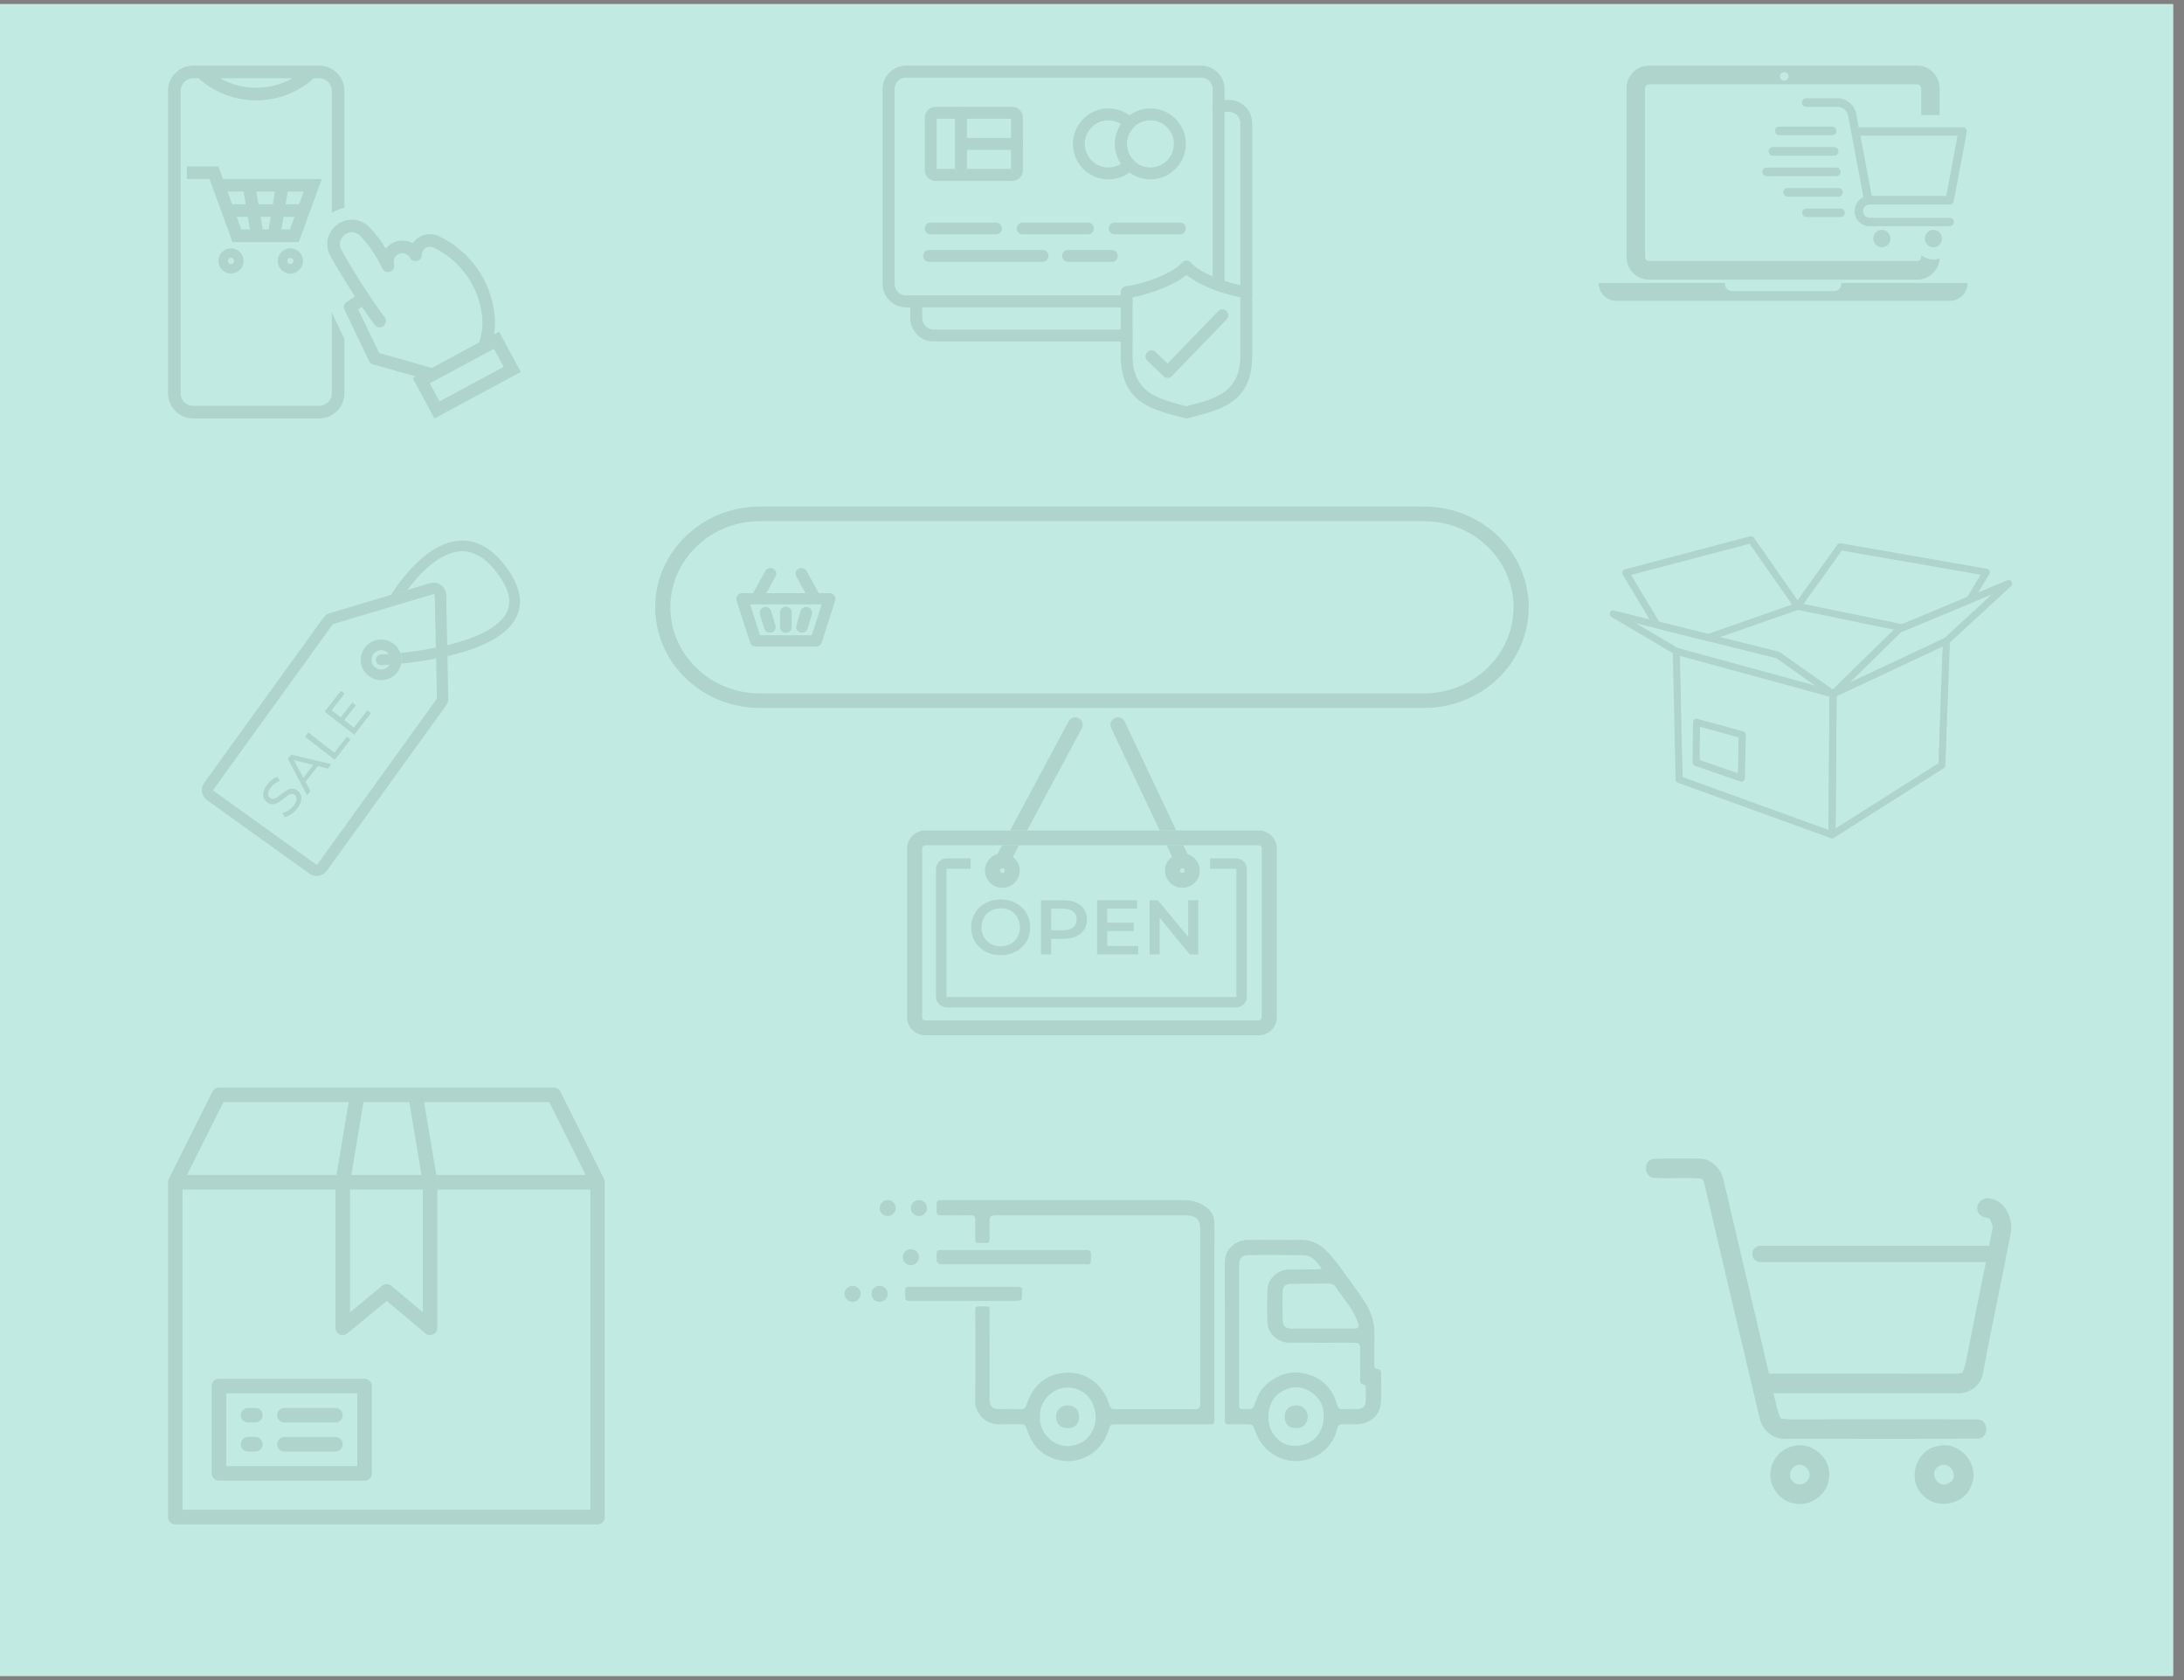 <svg xmlns="http://www.w3.org/2000/svg" xmlns:xlink="http://www.w3.org/1999/xlink" width="130" zoomAndPan="magnify" viewBox="0 0 97.5 75" height="100" preserveAspectRatio="xMidYMid meet" version="1.0"><rect x="0" y="0" width="97.5" height="75" fill="#808080" stroke="none"/><defs><filter x="0%" y="0%" width="100%" height="100%" id="a15105d107"><feColorMatrix values="0 0 0 0 1 0 0 0 0 1 0 0 0 0 1 0 0 0 1 0" color-interpolation-filters="sRGB"/></filter><clipPath id="bf1a36e736"><path d="M 0 0.191 L 97.004 0.191 L 97.004 74.809 L 0 74.809 Z M 0 0.191 " clip-rule="nonzero"/></clipPath><mask id="e364376ee4"><g filter="url(#a15105d107)"><rect x="-9.75" width="117" fill="#000000" y="-7.5" height="90" fill-opacity="0.098"/></g></mask><clipPath id="ea6b52ae4f"><path d="M 0.25 0.613 L 39.246 0.613 L 39.246 9.605 L 0.25 9.605 Z M 0.25 0.613 " clip-rule="nonzero"/></clipPath><clipPath id="804f3738db"><rect x="0" width="40" y="0" height="11"/></clipPath><mask id="9300779d3a"><g filter="url(#a15105d107)"><rect x="-9.75" width="117" fill="#000000" y="-7.5" height="90" fill-opacity="0.098"/></g></mask><clipPath id="74af7d310d"><path d="M 0.496 6 L 16.996 6 L 16.996 15.219 L 0.496 15.219 Z M 0.496 6 " clip-rule="nonzero"/></clipPath><clipPath id="ca3f89c4ed"><rect x="0" width="18" y="0" height="16"/></clipPath><mask id="b9d447974e"><g filter="url(#a15105d107)"><rect x="-9.75" width="117" fill="#000000" y="-7.5" height="90" fill-opacity="0.098"/></g></mask><clipPath id="d6db0d7f14"><path d="M 1 2 L 13 2 L 13 15.109 L 1 15.109 Z M 1 2 " clip-rule="nonzero"/></clipPath><clipPath id="dd36a46d95"><path d="M 9 0.109 L 15.242 0.109 L 15.242 6 L 9 6 Z M 9 0.109 " clip-rule="nonzero"/></clipPath><clipPath id="aec7cbad72"><rect x="0" width="17" y="0" height="17"/></clipPath><mask id="12b967da46"><g filter="url(#a15105d107)"><rect x="-9.75" width="117" fill="#000000" y="-7.5" height="90" fill-opacity="0.098"/></g></mask><clipPath id="a5edc6ab59"><path d="M 1 0.93 L 16 0.93 L 16 11 L 1 11 Z M 1 0.93 " clip-rule="nonzero"/></clipPath><clipPath id="14f0981e06"><path d="M 0.352 10 L 16.852 10 L 16.852 11.43 L 0.352 11.43 Z M 0.352 10 " clip-rule="nonzero"/></clipPath><clipPath id="e8f5105c28"><path d="M 9 2 L 16.852 2 L 16.852 9 L 9 9 Z M 9 2 " clip-rule="nonzero"/></clipPath><clipPath id="a5bf1658a8"><rect x="0" width="17" y="0" height="12"/></clipPath><mask id="618a73de43"><g filter="url(#a15105d107)"><rect x="-9.75" width="117" fill="#000000" y="-7.5" height="90" fill-opacity="0.098"/></g></mask><clipPath id="f8e931bab5"><path d="M 7 7 L 16.25 7 L 16.25 16.68 L 7 16.68 Z M 7 7 " clip-rule="nonzero"/></clipPath><clipPath id="ae6ca25265"><path d="M 0.5 0.93 L 9 0.93 L 9 16.68 L 0.5 16.68 Z M 0.5 0.93 " clip-rule="nonzero"/></clipPath><clipPath id="c7f0a349e4"><rect x="0" width="17" y="0" height="17"/></clipPath><mask id="28d086aed5"><g filter="url(#a15105d107)"><rect x="-9.75" width="117" fill="#000000" y="-7.5" height="90" fill-opacity="0.098"/></g></mask><clipPath id="fe104003a0"><path d="M 0.5 0.551 L 20 0.551 L 20 20.051 L 0.5 20.051 Z M 0.5 0.551 " clip-rule="nonzero"/></clipPath><clipPath id="bb54b3e835"><rect x="0" width="21" y="0" height="21"/></clipPath><mask id="58a7e50871"><g filter="url(#a15105d107)"><rect x="-9.75" width="117" fill="#000000" y="-7.5" height="90" fill-opacity="0.098"/></g></mask><clipPath id="71939c301e"><path d="M 4 0.57 L 18 0.57 L 18 12.57 L 4 12.57 Z M 4 0.57 " clip-rule="nonzero"/></clipPath><clipPath id="a8adeb98cf"><path d="M 17 2 L 24.691 2 L 24.691 12.57 L 17 12.57 Z M 17 2 " clip-rule="nonzero"/></clipPath><clipPath id="cb003f0c7d"><path d="M 3 0.57 L 5 0.57 L 5 2 L 3 2 Z M 3 0.57 " clip-rule="nonzero"/></clipPath><clipPath id="d271f641d2"><path d="M 2 0.57 L 3 0.57 L 3 2 L 2 2 Z M 2 0.57 " clip-rule="nonzero"/></clipPath><clipPath id="91c5ac6db7"><path d="M 0.691 4 L 2 4 L 2 6 L 0.691 6 Z M 0.691 4 " clip-rule="nonzero"/></clipPath><clipPath id="9b9bfb1c59"><rect x="0" width="26" y="0" height="14"/></clipPath><mask id="75d81d0a41"><g filter="url(#a15105d107)"><rect x="-9.75" width="117" fill="#000000" y="-7.5" height="90" fill-opacity="0.098"/></g></mask><clipPath id="9f8ec5fbca"><path d="M 0.402 0.93 L 16 0.93 L 16 12 L 0.402 12 Z M 0.402 0.93 " clip-rule="nonzero"/></clipPath><clipPath id="1c6a0eda37"><path d="M 11 9 L 16.902 9 L 16.902 16.68 L 11 16.68 Z M 11 9 " clip-rule="nonzero"/></clipPath><clipPath id="4b76233d0a"><path d="M 1 2 L 16.902 2 L 16.902 14 L 1 14 Z M 1 2 " clip-rule="nonzero"/></clipPath><clipPath id="e779bd0fcc"><rect x="0" width="18" y="0" height="17"/></clipPath><mask id="9be676274f"><g filter="url(#a15105d107)"><rect x="-9.75" width="117" fill="#000000" y="-7.5" height="90" fill-opacity="0.098"/></g></mask><clipPath id="9441485a53"><path d="M 0.383 0.688 L 16.883 0.688 L 16.883 14 L 0.383 14 Z M 0.383 0.688 " clip-rule="nonzero"/></clipPath><clipPath id="d804499701"><path d="M 6 13 L 9 13 L 9 16.289 L 6 16.289 Z M 6 13 " clip-rule="nonzero"/></clipPath><clipPath id="a7f9770589"><path d="M 12 13 L 16 13 L 16 16.289 L 12 16.289 Z M 12 13 " clip-rule="nonzero"/></clipPath><clipPath id="9c8342155c"><rect x="0" width="18" y="0" height="17"/></clipPath><mask id="d41d05553a"><g filter="url(#a15105d107)"><rect x="-9.75" width="117" fill="#000000" y="-7.5" height="90" fill-opacity="0.098"/></g></mask><clipPath id="2ffba4a5ef"><path d="M 3.672 5.914 L 10.992 5.914 L 10.992 14.426 L 3.672 14.426 Z M 3.672 5.914 " clip-rule="nonzero"/></clipPath><clipPath id="283fd2aacb"><path d="M 10.625 5.453 L 16.051 5.453 L 16.051 14.426 L 10.625 14.426 Z M 10.625 5.453 " clip-rule="nonzero"/></clipPath><clipPath id="a52547f65f"><path d="M 0.836 4 L 11 4 L 11 9 L 0.836 9 Z M 0.836 4 " clip-rule="nonzero"/></clipPath><clipPath id="888e0779bc"><path d="M 10.676 2.891 L 18.836 2.891 L 18.836 8.141 L 10.676 8.141 Z M 10.676 2.891 " clip-rule="nonzero"/></clipPath><clipPath id="f9a95b9eee"><path d="M 1 0.926 L 10 0.926 L 10 6 L 1 6 Z M 1 0.926 " clip-rule="nonzero"/></clipPath><clipPath id="d606b3f910"><rect x="0" width="20" y="0" height="16"/></clipPath></defs><g clip-path="url(#bf1a36e736)"><path fill="#ffffff" d="M 0 0.191 L 97.5 0.191 L 97.5 82.691 L 0 82.691 Z M 0 0.191 " fill-opacity="1" fill-rule="nonzero"/><path fill="#ffffff" d="M 0 0.191 L 97.5 0.191 L 97.5 75.191 L 0 75.191 Z M 0 0.191 " fill-opacity="1" fill-rule="nonzero"/><path fill="#c1ebe2" d="M 0 0.191 L 97.5 0.191 L 97.5 75.191 L 0 75.191 Z M 0 0.191 " fill-opacity="1" fill-rule="nonzero"/></g><g mask="url(#e364376ee4)"><g transform="matrix(1, 0, 0, 1, 29, 22)"><g clip-path="url(#804f3738db)"><path fill="#000000" d="M 7.242 6.355 L 4.926 6.355 L 4.488 4.98 L 7.684 4.98 Z M 8.246 4.582 C 8.195 4.516 8.117 4.48 8.035 4.48 L 7.551 4.48 C 7.547 4.473 7.543 4.465 7.539 4.457 L 7.008 3.492 C 6.941 3.371 6.781 3.324 6.656 3.387 C 6.527 3.453 6.48 3.605 6.547 3.727 L 6.961 4.48 L 5.211 4.48 L 5.625 3.727 C 5.691 3.605 5.645 3.453 5.516 3.387 C 5.391 3.324 5.23 3.371 5.164 3.492 L 4.633 4.457 C 4.629 4.465 4.625 4.473 4.621 4.48 L 4.133 4.48 C 4.051 4.48 3.973 4.516 3.922 4.582 C 3.875 4.645 3.859 4.73 3.883 4.805 L 4.484 6.684 C 4.52 6.789 4.621 6.859 4.734 6.859 L 7.434 6.859 C 7.551 6.859 7.652 6.789 7.684 6.684 L 8.285 4.805 C 8.309 4.73 8.293 4.645 8.246 4.582 " fill-opacity="1" fill-rule="nonzero"/><path fill="#000000" d="M 6.086 6.254 C 6.23 6.254 6.344 6.145 6.344 6.004 L 6.344 5.336 C 6.344 5.195 6.23 5.082 6.086 5.082 C 5.941 5.082 5.824 5.195 5.824 5.336 L 5.824 6.004 C 5.824 6.145 5.941 6.254 6.086 6.254 " fill-opacity="1" fill-rule="nonzero"/><path fill="#000000" d="M 4.926 5.418 L 5.117 6.062 C 5.148 6.172 5.254 6.242 5.367 6.242 C 5.391 6.242 5.414 6.238 5.441 6.234 C 5.578 6.195 5.66 6.055 5.617 5.922 L 5.426 5.277 C 5.387 5.145 5.242 5.066 5.105 5.105 C 4.965 5.145 4.887 5.281 4.926 5.418 " fill-opacity="1" fill-rule="nonzero"/><path fill="#000000" d="M 6.73 6.234 C 6.754 6.238 6.777 6.242 6.801 6.242 C 6.914 6.242 7.02 6.172 7.055 6.062 L 7.246 5.418 C 7.285 5.281 7.203 5.145 7.066 5.105 C 6.926 5.066 6.781 5.145 6.742 5.277 L 6.551 5.922 C 6.512 6.055 6.59 6.195 6.73 6.234 " fill-opacity="1" fill-rule="nonzero"/><g clip-path="url(#ea6b52ae4f)"><path fill="#000000" d="M 4.922 1.266 C 2.719 1.266 0.926 2.988 0.926 5.109 C 0.926 7.23 2.719 8.953 4.922 8.953 L 34.574 8.953 C 36.777 8.953 38.57 7.23 38.57 5.109 C 38.57 2.988 36.777 1.266 34.574 1.266 Z M 34.574 9.605 L 4.922 9.605 C 2.348 9.605 0.25 7.59 0.25 5.109 C 0.25 2.629 2.348 0.613 4.922 0.613 L 34.574 0.613 C 37.152 0.613 39.246 2.629 39.246 5.109 C 39.246 7.59 37.152 9.605 34.574 9.605 " fill-opacity="1" fill-rule="nonzero"/></g></g></g></g><g mask="url(#9300779d3a)"><g transform="matrix(1, 0, 0, 1, 40, 31)"><g clip-path="url(#ca3f89c4ed)"><g clip-path="url(#74af7d310d)"><path fill="#000000" d="M 16.191 6.074 L 1.305 6.074 C 0.859 6.074 0.496 6.43 0.496 6.871 L 0.496 14.418 C 0.496 14.859 0.859 15.215 1.305 15.215 L 16.191 15.215 C 16.637 15.215 17 14.859 17 14.418 L 17 6.871 C 17 6.43 16.637 6.074 16.191 6.074 Z M 16.328 14.418 C 16.328 14.492 16.27 14.551 16.191 14.551 L 1.305 14.551 C 1.23 14.551 1.168 14.492 1.168 14.418 L 1.168 6.871 C 1.168 6.797 1.23 6.734 1.305 6.734 L 16.191 6.734 C 16.27 6.734 16.328 6.797 16.328 6.871 Z M 16.328 14.418 " fill-opacity="1" fill-rule="nonzero"/></g><path fill="#000000" d="M 15.184 13.969 L 2.266 13.969 C 2 13.969 1.785 13.754 1.785 13.492 L 1.785 7.797 C 1.785 7.531 2 7.32 2.266 7.32 L 3.332 7.32 L 3.332 7.781 L 2.266 7.781 C 2.258 7.781 2.254 7.789 2.254 7.797 L 2.254 13.492 C 2.254 13.5 2.258 13.508 2.266 13.508 L 15.184 13.508 C 15.191 13.508 15.199 13.5 15.199 13.492 L 15.199 7.797 C 15.199 7.789 15.191 7.781 15.184 7.781 L 14.023 7.781 L 14.023 7.32 L 15.184 7.32 C 15.449 7.32 15.664 7.531 15.664 7.797 L 15.664 13.492 C 15.664 13.754 15.449 13.969 15.184 13.969 Z M 15.184 13.969 " fill-opacity="1" fill-rule="nonzero"/><path fill="#000000" d="M 5.219 7.254 L 5.496 6.734 L 4.738 6.734 L 4.527 7.125 C 4.207 7.219 3.973 7.516 3.973 7.863 C 3.973 8.289 4.32 8.633 4.746 8.633 C 5.176 8.633 5.523 8.289 5.523 7.863 C 5.523 7.617 5.406 7.395 5.219 7.254 Z M 4.746 7.969 C 4.688 7.969 4.641 7.922 4.641 7.863 C 4.641 7.805 4.688 7.758 4.746 7.758 C 4.805 7.758 4.855 7.805 4.855 7.863 C 4.855 7.922 4.805 7.969 4.746 7.969 Z M 4.746 7.969 " fill-opacity="1" fill-rule="nonzero"/><path fill="#000000" d="M 8.297 1.512 L 5.852 6.074 L 5.094 6.074 L 7.707 1.199 C 7.793 1.039 7.996 0.977 8.16 1.062 C 8.324 1.148 8.387 1.348 8.297 1.512 Z M 8.297 1.512 " fill-opacity="1" fill-rule="nonzero"/><path fill="#000000" d="M 12.512 6.074 L 11.773 6.074 L 9.605 1.496 C 9.527 1.328 9.598 1.133 9.766 1.055 C 9.934 0.977 10.133 1.047 10.211 1.215 Z M 12.512 6.074 " fill-opacity="1" fill-rule="nonzero"/><path fill="#000000" d="M 13.016 7.129 L 12.828 6.734 L 12.086 6.734 L 12.328 7.242 C 12.133 7.383 12.008 7.609 12.008 7.863 C 12.008 8.289 12.355 8.633 12.785 8.633 C 13.215 8.633 13.562 8.289 13.562 7.863 C 13.562 7.52 13.332 7.227 13.016 7.129 Z M 12.785 7.969 C 12.727 7.969 12.68 7.922 12.68 7.863 C 12.68 7.805 12.727 7.758 12.785 7.758 C 12.844 7.762 12.891 7.805 12.891 7.863 C 12.891 7.922 12.844 7.969 12.785 7.969 Z M 12.785 7.969 " fill-opacity="1" fill-rule="nonzero"/><path fill="#000000" d="M 3.355 10.398 C 3.355 9.68 3.914 9.152 4.676 9.152 C 5.434 9.152 5.992 9.68 5.992 10.398 C 5.992 11.117 5.434 11.641 4.676 11.641 C 3.914 11.641 3.355 11.113 3.355 10.398 Z M 5.535 10.398 C 5.535 9.902 5.168 9.547 4.676 9.547 C 4.18 9.547 3.816 9.902 3.816 10.398 C 3.816 10.891 4.18 11.246 4.676 11.246 C 5.168 11.246 5.535 10.891 5.535 10.398 Z M 5.535 10.398 " fill-opacity="1" fill-rule="nonzero"/><path fill="#000000" d="M 8.523 10.047 C 8.523 10.578 8.125 10.91 7.48 10.91 L 6.93 10.91 L 6.93 11.605 L 6.473 11.605 L 6.473 9.188 L 7.48 9.188 C 8.125 9.188 8.523 9.512 8.523 10.047 Z M 8.066 10.047 C 8.066 9.742 7.859 9.566 7.461 9.566 L 6.93 9.566 L 6.93 10.527 L 7.461 10.527 C 7.859 10.527 8.066 10.352 8.066 10.047 Z M 8.066 10.047 " fill-opacity="1" fill-rule="nonzero"/><path fill="#000000" d="M 10.812 11.23 L 10.812 11.605 L 8.977 11.605 L 8.977 9.188 L 10.762 9.188 L 10.762 9.562 L 9.43 9.562 L 9.43 10.191 L 10.613 10.191 L 10.613 10.562 L 9.43 10.562 L 9.43 11.23 Z M 10.812 11.23 " fill-opacity="1" fill-rule="nonzero"/><path fill="#000000" d="M 13.492 9.188 L 13.492 11.609 L 13.117 11.609 L 11.77 9.969 L 11.77 11.609 L 11.32 11.609 L 11.32 9.188 L 11.691 9.188 L 13.043 10.824 L 13.043 9.188 Z M 13.492 9.188 " fill-opacity="1" fill-rule="nonzero"/></g></g></g><g mask="url(#b9d447974e)"><g transform="matrix(1, 0, 0, 1, 8, 24)"><g clip-path="url(#aec7cbad72)"><g clip-path="url(#d6db0d7f14)"><path fill="#000000" d="M 11.977 5.289 L 11.965 4.801 L 11.922 2.562 C 11.918 2.387 11.832 2.227 11.688 2.121 C 11.543 2.016 11.367 1.984 11.195 2.035 L 10.188 2.336 L 9.469 2.551 L 6.723 3.371 C 6.609 3.406 6.508 3.477 6.438 3.574 L 1.113 10.949 C 1.027 11.07 0.992 11.219 1.02 11.367 C 1.043 11.508 1.125 11.637 1.246 11.723 L 5.809 14.996 C 5.906 15.066 6.02 15.105 6.137 15.105 C 6.164 15.105 6.195 15.102 6.223 15.098 C 6.371 15.074 6.5 14.996 6.586 14.875 L 11.91 7.5 C 11.98 7.406 12.016 7.289 12.012 7.172 Z M 11.496 7.203 L 6.172 14.582 C 6.164 14.59 6.156 14.594 6.145 14.594 C 6.137 14.598 6.121 14.598 6.105 14.586 L 1.543 11.309 C 1.527 11.297 1.52 11.285 1.52 11.277 C 1.52 11.266 1.52 11.254 1.527 11.246 L 6.852 3.871 C 6.855 3.863 6.863 3.859 6.871 3.859 L 11.344 2.523 C 11.348 2.52 11.352 2.52 11.355 2.52 C 11.371 2.52 11.383 2.527 11.391 2.531 C 11.398 2.539 11.41 2.551 11.41 2.57 L 11.457 4.91 L 11.469 5.398 L 11.504 7.18 C 11.504 7.188 11.5 7.195 11.496 7.203 Z M 11.496 7.203 " fill-opacity="1" fill-rule="nonzero"/></g><path fill="#000000" d="M 9.875 5.148 C 9.75 4.797 9.41 4.547 9.016 4.547 C 8.516 4.547 8.105 4.953 8.105 5.453 C 8.105 5.957 8.516 6.363 9.016 6.363 C 9.461 6.363 9.832 6.047 9.914 5.625 C 9.922 5.57 9.93 5.512 9.93 5.453 C 9.93 5.348 9.91 5.242 9.875 5.148 Z M 9.016 5.887 C 8.777 5.887 8.586 5.691 8.586 5.453 C 8.586 5.219 8.777 5.023 9.016 5.023 C 9.156 5.023 9.281 5.09 9.359 5.191 C 9.141 5.211 9.012 5.215 9.008 5.215 C 8.875 5.223 8.773 5.332 8.777 5.465 C 8.781 5.594 8.891 5.695 9.016 5.695 C 9.02 5.695 9.023 5.695 9.027 5.695 C 9.043 5.695 9.176 5.688 9.391 5.672 C 9.316 5.801 9.176 5.887 9.016 5.887 Z M 9.016 5.887 " fill-opacity="1" fill-rule="nonzero"/><path fill="#000000" d="M 9.914 5.625 C 9.922 5.57 9.93 5.512 9.93 5.453 C 9.93 5.348 9.91 5.242 9.875 5.148 C 10.312 5.102 10.875 5.027 11.457 4.91 L 11.469 5.398 C 10.887 5.508 10.344 5.582 9.914 5.625 Z M 9.914 5.625 " fill-opacity="1" fill-rule="nonzero"/><g clip-path="url(#dd36a46d95)"><path fill="#000000" d="M 15.035 3.578 C 14.645 4.332 13.617 4.91 11.977 5.289 L 11.965 4.801 C 13.387 4.457 14.297 3.961 14.609 3.359 C 14.836 2.922 14.754 2.418 14.363 1.82 C 13.828 1.004 13.238 0.598 12.609 0.609 C 11.586 0.633 10.645 1.715 10.188 2.336 L 9.469 2.551 C 9.473 2.543 9.477 2.531 9.484 2.523 C 9.496 2.5 9.836 1.934 10.379 1.359 C 10.699 1.016 11.027 0.738 11.352 0.539 C 11.773 0.277 12.191 0.141 12.598 0.133 C 13.402 0.117 14.133 0.594 14.766 1.559 C 15.012 1.938 15.156 2.301 15.199 2.645 C 15.242 2.973 15.188 3.289 15.035 3.578 Z M 15.035 3.578 " fill-opacity="1" fill-rule="nonzero"/></g><path fill="#000000" d="M 4.703 12.473 L 4.609 12.289 C 4.777 12.262 4.973 12.141 5.105 11.973 C 5.281 11.742 5.27 11.578 5.156 11.488 C 4.832 11.234 4.41 12.195 3.918 11.812 C 3.715 11.656 3.664 11.363 3.934 11.016 C 4.055 10.859 4.223 10.73 4.383 10.68 L 4.488 10.859 C 4.324 10.918 4.188 11.023 4.098 11.141 C 3.922 11.363 3.941 11.535 4.055 11.621 C 4.379 11.875 4.801 10.918 5.289 11.293 C 5.492 11.449 5.539 11.746 5.266 12.098 C 5.109 12.297 4.887 12.445 4.703 12.473 Z M 4.703 12.473 " fill-opacity="1" fill-rule="nonzero"/><path fill="#000000" d="M 6.188 10.199 L 5.641 10.902 L 5.859 11.305 L 5.707 11.5 L 4.852 9.871 L 4.996 9.688 L 6.789 10.113 L 6.633 10.312 Z M 5.984 10.148 L 5.113 9.93 L 5.543 10.719 Z M 5.984 10.148 " fill-opacity="1" fill-rule="nonzero"/><path fill="#000000" d="M 5.617 8.891 L 5.766 8.699 L 6.926 9.602 L 7.484 8.887 L 7.648 9.012 L 6.941 9.918 Z M 5.617 8.891 " fill-opacity="1" fill-rule="nonzero"/><path fill="#000000" d="M 8.398 7.711 L 8.562 7.836 L 7.816 8.797 L 6.492 7.77 L 7.219 6.836 L 7.383 6.965 L 6.805 7.707 L 7.211 8.023 L 7.727 7.359 L 7.887 7.484 L 7.371 8.148 L 7.797 8.48 Z M 8.398 7.711 " fill-opacity="1" fill-rule="nonzero"/></g></g></g><g mask="url(#12b967da46)"><g transform="matrix(1, 0, 0, 1, 71, 2)"><g clip-path="url(#a5bf1658a8)"><g clip-path="url(#a5edc6ab59)"><path fill="#000000" d="M 8.656 1.215 C 8.762 1.215 8.848 1.301 8.848 1.41 C 8.848 1.52 8.762 1.605 8.656 1.605 C 8.547 1.605 8.461 1.52 8.461 1.41 C 8.461 1.301 8.547 1.215 8.656 1.215 Z M 14.77 9.398 L 14.77 9.473 C 14.77 9.57 14.691 9.648 14.598 9.648 L 2.609 9.648 C 2.512 9.648 2.438 9.57 2.438 9.473 L 2.438 1.941 C 2.438 1.848 2.512 1.766 2.609 1.766 L 14.598 1.766 C 14.691 1.766 14.77 1.848 14.77 1.941 L 14.77 3.137 L 15.59 3.137 L 15.59 1.941 C 15.59 1.383 15.145 0.93 14.598 0.93 L 2.609 0.93 C 2.059 0.93 1.613 1.383 1.613 1.941 L 1.613 9.473 C 1.613 10.031 2.059 10.484 2.609 10.484 L 14.598 10.484 C 15.125 10.484 15.555 10.066 15.59 9.535 C 15.5 9.566 15.41 9.582 15.312 9.582 C 15.109 9.582 14.922 9.512 14.77 9.398 " fill-opacity="1" fill-rule="nonzero"/></g><g clip-path="url(#14f0981e06)"><path fill="#000000" d="M 11.199 10.672 C 11.199 10.852 11.059 10.996 10.883 10.996 L 6.32 10.996 C 6.148 10.996 6.008 10.852 6.008 10.672 L 6.008 10.633 L 0.367 10.633 C 0.367 11.074 0.719 11.43 1.152 11.43 L 16.055 11.43 C 16.484 11.43 16.836 11.074 16.836 10.633 L 11.199 10.633 L 11.199 10.672 " fill-opacity="1" fill-rule="nonzero"/></g><g clip-path="url(#e8f5105c28)"><path fill="#000000" d="M 15.887 6.746 L 12.559 6.746 L 12.055 4.059 L 16.391 4.059 Z M 16.617 3.68 L 11.98 3.68 L 11.871 3.094 C 11.793 2.684 11.441 2.387 11.031 2.387 L 9.629 2.387 C 9.527 2.387 9.441 2.473 9.441 2.578 C 9.441 2.684 9.527 2.77 9.629 2.77 L 11.031 2.77 C 11.262 2.77 11.461 2.934 11.504 3.164 L 12.191 6.805 C 11.957 6.91 11.797 7.148 11.797 7.422 C 11.797 7.797 12.094 8.098 12.461 8.098 L 16.039 8.098 C 16.145 8.098 16.227 8.012 16.227 7.906 C 16.227 7.805 16.145 7.719 16.039 7.719 L 12.461 7.719 C 12.301 7.719 12.172 7.586 12.172 7.422 C 12.172 7.262 12.301 7.129 12.461 7.129 L 16.039 7.129 C 16.047 7.129 16.051 7.129 16.059 7.125 L 16.066 7.125 C 16.07 7.125 16.074 7.125 16.074 7.125 C 16.078 7.125 16.082 7.121 16.082 7.121 C 16.086 7.121 16.09 7.121 16.094 7.121 C 16.094 7.121 16.098 7.117 16.102 7.117 C 16.102 7.117 16.105 7.117 16.109 7.113 C 16.113 7.113 16.113 7.113 16.117 7.109 C 16.121 7.109 16.121 7.109 16.125 7.105 L 16.133 7.102 C 16.137 7.102 16.137 7.102 16.141 7.098 L 16.145 7.094 C 16.148 7.09 16.152 7.09 16.156 7.086 L 16.16 7.086 C 16.164 7.082 16.168 7.078 16.172 7.074 L 16.176 7.07 C 16.18 7.066 16.18 7.062 16.184 7.059 L 16.188 7.055 C 16.191 7.051 16.191 7.051 16.195 7.047 L 16.199 7.039 C 16.199 7.035 16.203 7.035 16.203 7.031 L 16.207 7.023 C 16.207 7.023 16.211 7.02 16.211 7.016 C 16.211 7.012 16.215 7.012 16.215 7.008 C 16.215 7.004 16.215 7.004 16.219 7 C 16.219 6.996 16.219 6.996 16.219 6.992 C 16.219 6.988 16.223 6.984 16.223 6.984 C 16.223 6.98 16.223 6.977 16.223 6.973 L 16.801 3.906 C 16.812 3.848 16.797 3.793 16.762 3.746 C 16.727 3.703 16.672 3.68 16.617 3.68 " fill-opacity="1" fill-rule="nonzero"/></g><path fill="#000000" d="M 13.012 8.262 C 12.801 8.262 12.629 8.434 12.629 8.652 C 12.629 8.867 12.801 9.039 13.012 9.039 C 13.223 9.039 13.395 8.867 13.395 8.652 C 13.395 8.434 13.223 8.262 13.012 8.262 " fill-opacity="1" fill-rule="nonzero"/><path fill="#000000" d="M 15.312 8.262 C 15.102 8.262 14.93 8.434 14.93 8.652 C 14.93 8.867 15.102 9.039 15.312 9.039 C 15.523 9.039 15.695 8.867 15.695 8.652 C 15.695 8.434 15.523 8.262 15.312 8.262 " fill-opacity="1" fill-rule="nonzero"/><path fill="#000000" d="M 8.422 4.035 L 10.797 4.035 C 10.902 4.035 10.984 3.949 10.984 3.844 C 10.984 3.738 10.902 3.652 10.797 3.652 L 8.422 3.652 C 8.32 3.652 8.238 3.738 8.238 3.844 C 8.238 3.949 8.32 4.035 8.422 4.035 " fill-opacity="1" fill-rule="nonzero"/><path fill="#000000" d="M 8.145 4.949 L 10.891 4.949 C 10.992 4.949 11.078 4.863 11.078 4.758 C 11.078 4.652 10.992 4.566 10.891 4.566 L 8.145 4.566 C 8.039 4.566 7.957 4.652 7.957 4.758 C 7.957 4.863 8.039 4.949 8.145 4.949 " fill-opacity="1" fill-rule="nonzero"/><path fill="#000000" d="M 11.172 5.672 C 11.172 5.566 11.086 5.48 10.984 5.48 L 7.863 5.48 C 7.758 5.48 7.676 5.566 7.676 5.672 C 7.676 5.777 7.758 5.863 7.863 5.863 L 10.984 5.863 C 11.086 5.863 11.172 5.777 11.172 5.672 " fill-opacity="1" fill-rule="nonzero"/><path fill="#000000" d="M 11.266 6.586 C 11.266 6.48 11.18 6.395 11.078 6.395 L 8.797 6.395 C 8.695 6.395 8.609 6.48 8.609 6.586 C 8.609 6.691 8.695 6.777 8.797 6.777 L 11.078 6.777 C 11.18 6.777 11.266 6.691 11.266 6.586 " fill-opacity="1" fill-rule="nonzero"/><path fill="#000000" d="M 11.172 7.309 L 9.637 7.309 C 9.535 7.309 9.453 7.395 9.453 7.5 C 9.453 7.605 9.535 7.688 9.637 7.688 L 11.172 7.688 C 11.273 7.688 11.359 7.605 11.359 7.5 C 11.359 7.395 11.273 7.309 11.172 7.309 " fill-opacity="1" fill-rule="nonzero"/></g></g></g><g mask="url(#618a73de43)"><g transform="matrix(1, 0, 0, 1, 7, 2)"><g clip-path="url(#c7f0a349e4)"><g clip-path="url(#f8e931bab5)"><path fill="#000000" d="M 8.73 7.805 C 8.125 7.797 7.625 8.273 7.613 8.879 C 7.609 9.074 7.656 9.266 7.754 9.438 C 8.098 10.047 8.461 10.645 8.844 11.227 L 8.473 11.484 C 8.359 11.566 8.32 11.711 8.383 11.836 L 9.477 14.117 C 9.512 14.188 9.574 14.242 9.652 14.266 L 11.566 14.805 L 11.426 14.883 L 12.395 16.68 L 16.25 14.605 L 15.281 12.809 L 15.059 12.926 C 15.105 12.637 15.113 12.344 15.082 12.059 C 14.922 10.531 13.977 9.203 12.594 8.543 C 12.18 8.344 11.684 8.48 11.426 8.859 C 11.023 8.633 10.512 8.734 10.223 9.098 C 10.016 8.758 9.777 8.441 9.508 8.156 C 9.305 7.941 9.023 7.812 8.73 7.805 Z M 8.715 8.367 C 8.715 8.367 8.715 8.367 8.719 8.367 C 8.859 8.371 8.996 8.434 9.094 8.539 C 9.492 8.965 9.82 9.453 10.066 9.98 C 10.129 10.121 10.297 10.184 10.438 10.117 C 10.562 10.059 10.625 9.918 10.59 9.789 C 10.535 9.582 10.656 9.371 10.863 9.316 C 11.035 9.273 11.219 9.352 11.305 9.508 C 11.375 9.645 11.547 9.699 11.684 9.625 C 11.773 9.574 11.832 9.48 11.832 9.379 C 11.832 9.176 11.992 9.016 12.195 9.016 C 12.25 9.016 12.305 9.027 12.352 9.051 C 13.559 9.625 14.379 10.785 14.523 12.117 C 14.566 12.512 14.52 12.91 14.391 13.285 L 12.281 14.426 L 9.93 13.758 L 8.988 11.809 L 9.156 11.695 C 9.34 11.965 9.527 12.234 9.719 12.5 C 9.809 12.625 9.984 12.652 10.113 12.562 C 10.234 12.473 10.266 12.297 10.176 12.168 C 9.473 11.207 8.828 10.199 8.242 9.16 C 8.102 8.906 8.191 8.582 8.445 8.438 C 8.527 8.395 8.621 8.367 8.715 8.367 Z M 15.051 13.57 L 15.488 14.375 L 12.621 15.918 L 12.188 15.113 L 15.051 13.57 " fill-opacity="1" fill-rule="nonzero"/></g><g clip-path="url(#ae6ca25265)"><path fill="#000000" d="M 1.625 0.93 C 1.004 0.93 0.5 1.434 0.5 2.055 L 0.5 15.555 C 0.5 16.176 1.004 16.68 1.625 16.68 L 7.25 16.68 C 7.871 16.68 8.375 16.176 8.375 15.555 L 8.375 13.125 L 7.875 12.082 C 7.848 12.023 7.824 11.965 7.812 11.906 L 7.812 15.555 C 7.812 15.867 7.559 16.117 7.25 16.117 L 1.625 16.117 C 1.316 16.117 1.062 15.867 1.062 15.555 L 1.062 2.055 C 1.062 1.746 1.316 1.492 1.625 1.492 L 1.863 1.492 C 3.324 2.809 5.551 2.809 7.012 1.492 L 7.25 1.492 C 7.559 1.492 7.812 1.746 7.812 2.055 L 7.812 7.508 C 7.984 7.395 8.176 7.316 8.375 7.277 L 8.375 2.055 C 8.375 1.434 7.871 0.93 7.25 0.93 Z M 2.82 1.492 L 6.055 1.492 C 5.051 2.059 3.824 2.059 2.82 1.492 " fill-opacity="1" fill-rule="nonzero"/></g><path fill="#000000" d="M 5.945 9.086 C 5.645 9.098 5.398 9.348 5.398 9.648 C 5.398 9.961 5.648 10.215 5.961 10.215 C 6.273 10.215 6.523 9.965 6.527 9.652 C 6.527 9.652 6.527 9.652 6.527 9.648 C 6.527 9.34 6.273 9.086 5.965 9.086 C 5.957 9.086 5.953 9.086 5.945 9.086 Z M 5.961 9.512 C 6.035 9.508 6.102 9.566 6.102 9.645 C 6.102 9.645 6.102 9.648 6.102 9.648 C 6.102 9.727 6.043 9.789 5.961 9.789 C 5.887 9.789 5.824 9.727 5.824 9.648 C 5.824 9.574 5.883 9.512 5.961 9.512 " fill-opacity="1" fill-rule="nonzero"/><path fill="#000000" d="M 3.293 9.086 C 2.992 9.098 2.75 9.348 2.75 9.648 C 2.75 9.961 3.004 10.211 3.316 10.211 C 3.625 10.207 3.875 9.957 3.875 9.648 C 3.875 9.34 3.621 9.086 3.312 9.086 C 3.309 9.086 3.301 9.086 3.293 9.086 Z M 3.309 9.508 C 3.387 9.508 3.449 9.566 3.453 9.645 C 3.453 9.648 3.453 9.648 3.453 9.648 C 3.453 9.727 3.391 9.789 3.312 9.789 C 3.234 9.789 3.172 9.73 3.172 9.648 C 3.172 9.574 3.234 9.512 3.309 9.508 " fill-opacity="1" fill-rule="nonzero"/><path fill="#000000" d="M 1.344 5.43 L 1.344 5.992 L 2.355 5.992 L 3.379 8.805 L 6.34 8.805 L 7.363 5.992 L 2.953 5.992 L 2.75 5.43 Z M 3.16 6.555 L 3.875 6.555 L 3.969 7.117 L 3.363 7.117 Z M 4.445 6.555 L 5.273 6.555 L 5.18 7.117 L 4.539 7.117 Z M 5.844 6.555 L 6.559 6.555 L 6.352 7.117 L 5.75 7.117 Z M 3.57 7.68 L 4.062 7.68 L 4.156 8.242 L 3.773 8.242 Z M 4.633 7.68 L 5.086 7.68 L 4.992 8.242 L 4.727 8.242 Z M 5.656 7.68 L 6.148 7.68 L 5.945 8.242 L 5.562 8.242 L 5.656 7.68 " fill-opacity="1" fill-rule="nonzero"/></g></g></g><g mask="url(#28d086aed5)"><g transform="matrix(1, 0, 0, 1, 7, 48)"><g clip-path="url(#bb54b3e835)"><g clip-path="url(#fe104003a0)"><path fill="#000000" d="M 1.148 19.398 L 1.148 5.102 L 7.977 5.102 L 7.977 11.273 C 7.977 11.398 8.047 11.516 8.16 11.57 C 8.273 11.621 8.41 11.605 8.508 11.523 L 10.262 10.074 L 11.992 11.523 C 12.051 11.574 12.125 11.602 12.199 11.602 C 12.246 11.602 12.293 11.59 12.336 11.57 C 12.453 11.516 12.523 11.402 12.523 11.273 L 12.523 5.102 L 19.352 5.102 L 19.352 19.398 Z M 2.977 1.199 L 8.566 1.199 L 8.023 4.449 L 1.352 4.449 Z M 11.273 1.199 L 11.816 4.449 L 8.684 4.449 L 9.227 1.199 Z M 8.625 5.102 L 11.875 5.102 L 11.875 10.578 L 10.473 9.402 C 10.352 9.301 10.176 9.301 10.055 9.398 L 8.625 10.586 Z M 19.148 4.449 L 12.477 4.449 L 11.934 1.199 L 17.523 1.199 Z M 19.965 4.629 L 18.016 0.73 C 17.961 0.621 17.848 0.551 17.727 0.551 L 2.773 0.551 C 2.652 0.551 2.539 0.621 2.484 0.73 L 0.535 4.629 C 0.512 4.676 0.5 4.723 0.5 4.773 L 0.5 19.727 C 0.5 19.902 0.645 20.051 0.824 20.051 L 19.676 20.051 C 19.855 20.051 20 19.902 20 19.727 L 20 4.773 C 20 4.723 19.988 4.676 19.965 4.629 " fill-opacity="1" fill-rule="nonzero"/></g><path fill="#000000" d="M 8.949 17.449 L 3.102 17.449 L 3.102 14.199 L 8.949 14.199 Z M 9.273 13.551 L 2.773 13.551 C 2.598 13.551 2.449 13.695 2.449 13.875 L 2.449 17.773 C 2.449 17.953 2.598 18.102 2.773 18.102 L 9.273 18.102 C 9.453 18.102 9.602 17.953 9.602 17.773 L 9.602 13.875 C 9.602 13.695 9.453 13.551 9.273 13.551 " fill-opacity="1" fill-rule="nonzero"/><path fill="#000000" d="M 5.699 15.5 L 7.977 15.5 C 8.152 15.5 8.301 15.355 8.301 15.176 C 8.301 14.996 8.152 14.852 7.977 14.852 L 5.699 14.852 C 5.52 14.852 5.375 14.996 5.375 15.176 C 5.375 15.355 5.52 15.5 5.699 15.5 " fill-opacity="1" fill-rule="nonzero"/><path fill="#000000" d="M 5.699 16.801 L 7.977 16.801 C 8.152 16.801 8.301 16.652 8.301 16.477 C 8.301 16.297 8.152 16.148 7.977 16.148 L 5.699 16.148 C 5.52 16.148 5.375 16.297 5.375 16.477 C 5.375 16.652 5.52 16.801 5.699 16.801 " fill-opacity="1" fill-rule="nonzero"/><path fill="#000000" d="M 4.074 15.5 L 4.398 15.5 C 4.578 15.5 4.727 15.355 4.727 15.176 C 4.727 14.996 4.578 14.852 4.398 14.852 L 4.074 14.852 C 3.895 14.852 3.75 14.996 3.75 15.176 C 3.75 15.355 3.895 15.5 4.074 15.5 " fill-opacity="1" fill-rule="nonzero"/><path fill="#000000" d="M 4.074 16.801 L 4.398 16.801 C 4.578 16.801 4.727 16.652 4.727 16.477 C 4.727 16.297 4.578 16.148 4.398 16.148 L 4.074 16.148 C 3.895 16.148 3.75 16.297 3.75 16.477 C 3.75 16.652 3.895 16.801 4.074 16.801 " fill-opacity="1" fill-rule="nonzero"/></g></g></g><g mask="url(#58a7e50871)"><g transform="matrix(1, 0, 0, 1, 37, 53)"><g clip-path="url(#9b9bfb1c59)"><g clip-path="url(#71939c301e)"><path fill="#000000" d="M 10.52 0.574 C 12.285 0.574 14.051 0.574 15.816 0.574 C 16.18 0.574 16.508 0.656 16.812 0.863 C 17.094 1.059 17.223 1.305 17.219 1.648 C 17.207 3.008 17.215 4.371 17.215 5.73 C 17.215 7.211 17.215 8.688 17.215 10.164 C 17.215 10.258 17.215 10.348 17.215 10.438 C 17.215 10.527 17.176 10.582 17.078 10.582 C 16.988 10.582 16.895 10.586 16.805 10.586 L 12.957 10.586 C 12.504 10.586 12.59 10.566 12.465 10.918 C 12.238 11.566 11.793 11.98 11.129 12.168 C 10.418 12.367 9.52 12.043 9.133 11.426 C 9.004 11.219 8.902 10.996 8.828 10.766 C 8.781 10.621 8.719 10.578 8.586 10.582 C 8.258 10.586 7.93 10.574 7.602 10.586 C 7.047 10.605 6.523 10.121 6.531 9.539 C 6.555 8.23 6.539 6.922 6.539 5.613 C 6.539 5.562 6.539 5.508 6.539 5.457 C 6.539 5.359 6.586 5.316 6.684 5.32 C 6.695 5.32 6.711 5.32 6.723 5.32 C 7.273 5.32 7.172 5.285 7.172 5.738 C 7.18 6.906 7.176 8.07 7.176 9.238 C 7.176 9.328 7.168 9.422 7.176 9.512 C 7.203 9.793 7.312 9.902 7.598 9.906 C 7.926 9.91 8.254 9.898 8.578 9.91 C 8.742 9.914 8.785 9.844 8.832 9.695 C 9.117 8.82 9.73 8.312 10.629 8.277 C 11.434 8.242 12.199 8.75 12.492 9.609 C 12.594 9.902 12.586 9.906 12.887 9.906 C 14.012 9.906 15.137 9.906 16.262 9.906 C 16.324 9.906 16.398 9.922 16.453 9.898 C 16.512 9.875 16.555 9.836 16.574 9.773 C 16.594 9.688 16.582 9.594 16.582 9.504 C 16.582 6.977 16.582 4.449 16.582 1.922 C 16.582 1.426 16.41 1.254 15.891 1.254 C 14.465 1.25 13.039 1.25 11.613 1.254 L 7.688 1.254 C 7.598 1.254 7.504 1.25 7.414 1.254 C 7.227 1.27 7.184 1.301 7.18 1.488 C 7.168 1.762 7.172 2.035 7.176 2.305 C 7.18 2.434 7.133 2.492 6.996 2.492 C 6.434 2.488 6.551 2.531 6.539 2.078 C 6.535 1.871 6.531 1.66 6.539 1.453 C 6.547 1.301 6.48 1.25 6.332 1.25 C 5.914 1.258 5.496 1.258 5.078 1.254 C 4.82 1.25 4.82 1.25 4.812 0.996 C 4.812 0.945 4.812 0.895 4.812 0.844 C 4.82 0.578 4.82 0.574 5.105 0.574 C 6.91 0.574 8.715 0.574 10.523 0.574 Z M 9.43 10.258 C 9.43 10.309 9.426 10.359 9.43 10.414 C 9.492 11.121 10.281 11.863 11.219 11.426 C 11.734 11.184 12.102 10.492 11.812 9.73 C 11.52 8.961 10.578 8.719 9.973 9.164 C 9.605 9.434 9.414 9.793 9.43 10.258 Z M 9.43 10.258 " fill-opacity="1" fill-rule="nonzero"/></g><g clip-path="url(#a8adeb98cf)"><path fill="#000000" d="M 19.934 2.352 C 20.297 2.352 20.664 2.363 21.031 2.348 C 21.496 2.328 21.875 2.508 22.191 2.816 C 22.398 3.027 22.594 3.254 22.77 3.496 C 23.148 4.004 23.523 4.52 23.879 5.043 C 24.184 5.488 24.367 5.984 24.359 6.535 C 24.352 6.988 24.355 7.441 24.355 7.895 C 24.355 8 24.352 8.105 24.504 8.117 C 24.621 8.121 24.656 8.199 24.656 8.305 C 24.656 8.742 24.68 9.188 24.648 9.625 C 24.602 10.191 24.141 10.574 23.559 10.582 C 23.352 10.586 23.141 10.59 22.934 10.582 C 22.793 10.578 22.734 10.625 22.699 10.773 C 22.57 11.301 22.27 11.711 21.789 11.98 C 20.723 12.57 19.441 12.055 19.035 10.887 C 18.93 10.594 18.941 10.59 18.645 10.586 C 18.383 10.582 18.121 10.582 17.859 10.586 C 17.723 10.59 17.672 10.527 17.684 10.398 C 17.688 10.348 17.684 10.297 17.684 10.246 C 17.684 7.965 17.688 5.684 17.676 3.402 C 17.676 2.961 17.855 2.66 18.234 2.465 C 18.363 2.398 18.496 2.363 18.637 2.355 C 19.07 2.344 19.5 2.352 19.934 2.352 Z M 22.004 3.641 C 21.723 3.195 21.504 3.035 21.141 3.031 C 20.344 3.023 19.547 3.023 18.75 3.027 C 18.453 3.031 18.348 3.133 18.32 3.418 C 18.312 3.492 18.316 3.57 18.316 3.648 C 18.316 5.605 18.316 7.562 18.316 9.52 C 18.316 9.598 18.32 9.676 18.316 9.754 C 18.316 9.848 18.359 9.898 18.453 9.902 C 18.52 9.906 18.586 9.906 18.652 9.906 C 18.938 9.906 18.938 9.906 19.027 9.637 C 19.137 9.332 19.273 9.039 19.523 8.816 C 20.055 8.344 20.656 8.145 21.363 8.344 C 22.086 8.547 22.5 9.039 22.699 9.73 C 22.734 9.855 22.785 9.906 22.906 9.906 C 23.141 9.902 23.379 9.91 23.613 9.902 C 23.832 9.895 23.953 9.781 23.969 9.57 C 23.98 9.359 23.973 9.156 23.969 8.949 C 23.969 8.902 23.938 8.816 23.918 8.816 C 23.645 8.789 23.727 8.582 23.723 8.434 C 23.715 8.199 23.723 7.965 23.719 7.734 C 23.719 7.539 23.719 7.344 23.719 7.148 C 23.719 7.008 23.645 6.934 23.5 6.941 C 23.406 6.945 23.316 6.941 23.223 6.941 C 22.336 6.941 21.445 6.945 20.555 6.938 C 20.043 6.938 19.598 6.527 19.578 6.023 C 19.562 5.543 19.562 5.062 19.578 4.586 C 19.594 4.098 20.027 3.684 20.52 3.672 C 20.91 3.664 21.301 3.672 21.695 3.668 C 21.793 3.668 21.891 3.652 22.004 3.641 Z M 22.055 6.309 C 22.516 6.309 22.973 6.312 23.43 6.309 C 23.66 6.309 23.699 6.246 23.617 6.023 C 23.598 5.961 23.566 5.906 23.539 5.844 C 23.324 5.324 22.93 4.918 22.629 4.449 C 22.551 4.324 22.422 4.301 22.289 4.301 C 21.73 4.305 21.168 4.301 20.613 4.312 C 20.375 4.32 20.266 4.441 20.262 4.684 C 20.25 5.086 20.25 5.488 20.262 5.891 C 20.266 6.207 20.371 6.305 20.688 6.309 C 21.141 6.312 21.598 6.309 22.059 6.309 Z M 22.09 10.238 C 22.09 10.199 22.09 10.16 22.09 10.121 C 22.078 9.629 21.797 9.281 21.398 9.066 C 21 8.852 20.574 8.898 20.176 9.148 C 19.527 9.551 19.508 10.512 19.816 10.973 C 20.012 11.27 20.262 11.484 20.621 11.531 C 21.461 11.641 22.098 11.078 22.09 10.238 Z M 22.09 10.238 " fill-opacity="1" fill-rule="nonzero"/></g><path fill="#000000" d="M 8.23 3.438 L 5.215 3.438 C 5.125 3.438 5.031 3.449 4.941 3.43 C 4.895 3.422 4.848 3.363 4.816 3.32 C 4.801 3.293 4.812 3.242 4.812 3.207 C 4.812 2.754 4.781 2.805 5.207 2.805 C 7.23 2.805 9.254 2.805 11.277 2.805 C 11.355 2.805 11.434 2.809 11.512 2.805 C 11.637 2.801 11.703 2.844 11.703 2.98 C 11.695 3.52 11.754 3.434 11.289 3.438 C 10.27 3.441 9.25 3.438 8.23 3.438 Z M 8.23 3.438 " fill-opacity="1" fill-rule="nonzero"/><path fill="#000000" d="M 6.027 5.074 C 5.258 5.074 4.484 5.074 3.715 5.074 C 3.41 5.074 3.41 5.07 3.41 4.781 C 3.41 4.715 3.41 4.652 3.41 4.586 C 3.41 4.488 3.457 4.445 3.551 4.445 C 3.617 4.445 3.684 4.445 3.746 4.445 C 5.266 4.445 6.785 4.445 8.301 4.445 C 8.379 4.445 8.461 4.438 8.535 4.453 C 8.574 4.461 8.633 4.512 8.633 4.543 C 8.633 4.711 8.621 4.875 8.609 5.039 C 8.48 5.051 8.355 5.074 8.227 5.074 C 7.496 5.078 6.762 5.074 6.027 5.074 Z M 6.027 5.074 " fill-opacity="1" fill-rule="nonzero"/><path fill="#000000" d="M 11.172 10.262 C 11.168 10.57 10.977 10.754 10.66 10.754 C 10.332 10.754 10.137 10.551 10.148 10.219 C 10.16 9.922 10.383 9.727 10.684 9.738 C 10.992 9.75 11.18 9.949 11.172 10.262 Z M 11.172 10.262 " fill-opacity="1" fill-rule="nonzero"/><path fill="#000000" d="M 20.844 10.754 C 20.527 10.75 20.348 10.559 20.352 10.234 C 20.352 9.926 20.551 9.75 20.863 9.734 C 21.156 9.719 21.406 9.98 21.379 10.277 C 21.348 10.578 21.164 10.758 20.844 10.754 Z M 20.844 10.754 " fill-opacity="1" fill-rule="nonzero"/><g clip-path="url(#cb003f0c7d)"><path fill="#000000" d="M 4.383 0.93 C 4.383 1.027 4.348 1.113 4.277 1.18 C 4.207 1.25 4.121 1.285 4.023 1.285 C 3.922 1.285 3.84 1.25 3.77 1.18 C 3.699 1.113 3.664 1.027 3.664 0.93 C 3.664 0.832 3.699 0.746 3.77 0.676 C 3.84 0.605 3.922 0.574 4.023 0.574 C 4.121 0.574 4.207 0.605 4.277 0.676 C 4.348 0.746 4.383 0.832 4.383 0.93 Z M 4.383 0.93 " fill-opacity="1" fill-rule="nonzero"/></g><g clip-path="url(#d271f641d2)"><path fill="#000000" d="M 2.988 0.93 C 2.988 1.027 2.953 1.113 2.883 1.18 C 2.812 1.25 2.727 1.285 2.629 1.285 C 2.527 1.285 2.445 1.25 2.375 1.18 C 2.305 1.113 2.27 1.027 2.27 0.93 C 2.27 0.832 2.305 0.746 2.375 0.676 C 2.445 0.605 2.527 0.574 2.629 0.574 C 2.727 0.574 2.812 0.605 2.883 0.676 C 2.953 0.746 2.988 0.832 2.988 0.93 Z M 2.988 0.93 " fill-opacity="1" fill-rule="nonzero"/></g><path fill="#000000" d="M 4.023 3.121 C 4.023 3.223 3.988 3.305 3.918 3.375 C 3.848 3.445 3.762 3.48 3.664 3.48 C 3.562 3.48 3.48 3.445 3.41 3.375 C 3.34 3.305 3.305 3.223 3.305 3.121 C 3.305 3.023 3.34 2.941 3.41 2.871 C 3.48 2.801 3.562 2.766 3.664 2.766 C 3.762 2.766 3.848 2.801 3.918 2.871 C 3.988 2.941 4.023 3.023 4.023 3.121 Z M 4.023 3.121 " fill-opacity="1" fill-rule="nonzero"/><path fill="#000000" d="M 2.629 4.758 C 2.629 4.859 2.594 4.941 2.523 5.012 C 2.453 5.082 2.367 5.117 2.27 5.117 C 2.168 5.117 2.082 5.082 2.012 5.012 C 1.941 4.941 1.906 4.859 1.906 4.758 C 1.906 4.66 1.941 4.578 2.012 4.508 C 2.082 4.438 2.168 4.402 2.27 4.402 C 2.367 4.402 2.453 4.438 2.523 4.508 C 2.594 4.578 2.629 4.66 2.629 4.758 Z M 2.629 4.758 " fill-opacity="1" fill-rule="nonzero"/><g clip-path="url(#91c5ac6db7)"><path fill="#000000" d="M 1.422 4.758 C 1.422 4.859 1.387 4.941 1.316 5.012 C 1.246 5.082 1.16 5.117 1.062 5.117 C 0.961 5.117 0.879 5.082 0.809 5.012 C 0.738 4.941 0.703 4.859 0.703 4.758 C 0.703 4.66 0.738 4.578 0.809 4.508 C 0.879 4.438 0.961 4.402 1.062 4.402 C 1.16 4.402 1.246 4.438 1.316 4.508 C 1.387 4.578 1.422 4.66 1.422 4.758 Z M 1.422 4.758 " fill-opacity="1" fill-rule="nonzero"/></g></g></g></g><g mask="url(#75d81d0a41)"><g transform="matrix(1, 0, 0, 1, 39, 2)"><g clip-path="url(#e779bd0fcc)"><g clip-path="url(#9f8ec5fbca)"><path fill="#000000" d="M 11.297 11.184 C 11.441 11.184 11.562 11.305 11.562 11.453 C 11.562 11.598 11.441 11.719 11.297 11.719 L 1.445 11.719 C 1.16 11.719 0.898 11.602 0.711 11.414 L 0.711 11.41 C 0.52 11.223 0.402 10.961 0.402 10.676 L 0.402 1.973 C 0.402 1.688 0.52 1.426 0.711 1.238 C 0.898 1.047 1.16 0.93 1.445 0.93 L 14.629 0.93 C 14.914 0.93 15.172 1.047 15.363 1.238 C 15.551 1.426 15.668 1.688 15.668 1.973 L 15.668 10.676 C 15.668 10.824 15.551 10.941 15.402 10.941 C 15.258 10.941 15.137 10.824 15.137 10.676 L 15.137 1.973 C 15.137 1.832 15.078 1.707 14.988 1.613 C 14.895 1.523 14.77 1.465 14.629 1.465 L 1.445 1.465 C 1.305 1.465 1.176 1.523 1.086 1.613 C 0.992 1.707 0.938 1.836 0.938 1.973 L 0.938 10.676 C 0.938 10.816 0.992 10.945 1.086 11.035 C 1.176 11.129 1.305 11.184 1.445 11.184 Z M 11.297 11.184 " fill-opacity="1" fill-rule="nonzero"/></g><path fill="#000000" d="M 2.816 5.543 L 6.133 5.543 L 6.133 3.301 L 2.816 3.301 Z M 6.191 6.078 L 2.762 6.078 C 2.629 6.078 2.512 6.023 2.426 5.938 C 2.34 5.852 2.285 5.73 2.285 5.602 L 2.285 3.246 C 2.285 3.113 2.34 2.996 2.426 2.91 C 2.512 2.824 2.629 2.77 2.762 2.77 L 6.191 2.77 C 6.312 2.77 6.422 2.816 6.504 2.891 L 6.527 2.91 C 6.613 2.996 6.668 3.113 6.668 3.246 L 6.668 5.602 C 6.668 5.73 6.613 5.852 6.527 5.938 C 6.441 6.023 6.32 6.078 6.191 6.078 Z M 6.191 6.078 " fill-opacity="1" fill-rule="nonzero"/><path fill="#000000" d="M 3.633 3.035 C 3.633 2.891 3.754 2.77 3.898 2.77 C 4.047 2.77 4.168 2.891 4.168 3.035 L 4.168 5.812 C 4.168 5.957 4.047 6.078 3.898 6.078 C 3.754 6.078 3.633 5.957 3.633 5.812 Z M 3.633 3.035 " fill-opacity="1" fill-rule="nonzero"/><path fill="#000000" d="M 3.898 4.691 C 3.754 4.691 3.633 4.57 3.633 4.422 C 3.633 4.277 3.754 4.156 3.898 4.156 L 6.402 4.156 C 6.547 4.156 6.668 4.277 6.668 4.422 C 6.668 4.57 6.547 4.691 6.402 4.691 Z M 3.898 4.691 " fill-opacity="1" fill-rule="nonzero"/><path fill="#000000" d="M 10.48 2.84 C 10.695 2.84 10.902 2.883 11.094 2.961 C 11.285 3.043 11.461 3.164 11.609 3.312 C 11.711 3.418 11.711 3.582 11.609 3.688 C 11.512 3.785 11.438 3.898 11.383 4.023 C 11.336 4.145 11.309 4.281 11.309 4.422 C 11.309 4.566 11.336 4.699 11.383 4.82 L 11.391 4.836 C 11.441 4.957 11.516 5.066 11.609 5.16 C 11.711 5.266 11.711 5.43 11.609 5.535 C 11.461 5.684 11.285 5.805 11.094 5.887 L 11.078 5.891 C 10.895 5.965 10.691 6.008 10.48 6.008 C 10.043 6.008 9.648 5.832 9.363 5.543 C 9.078 5.258 8.898 4.859 8.898 4.422 C 8.898 3.988 9.078 3.59 9.363 3.305 C 9.648 3.016 10.043 2.84 10.48 2.84 Z M 10.887 3.453 C 10.762 3.402 10.625 3.371 10.48 3.371 C 10.191 3.371 9.93 3.488 9.738 3.68 C 9.547 3.871 9.43 4.133 9.43 4.422 C 9.43 4.715 9.547 4.977 9.738 5.168 C 9.93 5.359 10.191 5.477 10.48 5.477 C 10.621 5.477 10.754 5.449 10.875 5.398 L 10.887 5.395 C 10.941 5.371 10.996 5.344 11.047 5.309 C 10.988 5.227 10.941 5.133 10.898 5.039 L 10.895 5.023 C 10.816 4.836 10.777 4.633 10.777 4.422 C 10.777 4.215 10.816 4.012 10.895 3.824 C 10.934 3.723 10.988 3.625 11.047 3.539 C 10.996 3.504 10.941 3.477 10.887 3.453 Z M 10.887 3.453 " fill-opacity="1" fill-rule="nonzero"/><path fill="#000000" d="M 12.359 2.84 C 12.793 2.84 13.191 3.016 13.477 3.305 C 13.762 3.59 13.938 3.984 13.938 4.422 C 13.938 4.859 13.762 5.258 13.477 5.543 L 13.473 5.543 C 13.188 5.832 12.793 6.008 12.355 6.008 C 11.922 6.008 11.523 5.832 11.238 5.543 C 10.953 5.258 10.773 4.863 10.773 4.426 C 10.773 3.988 10.953 3.59 11.238 3.305 C 11.527 3.016 11.922 2.84 12.359 2.84 Z M 13.098 3.68 C 12.91 3.488 12.648 3.371 12.355 3.371 C 12.066 3.371 11.805 3.488 11.613 3.68 C 11.426 3.871 11.309 4.133 11.309 4.422 C 11.309 4.715 11.426 4.977 11.613 5.168 C 11.805 5.359 12.066 5.477 12.355 5.477 C 12.648 5.477 12.91 5.359 13.098 5.168 L 13.102 5.168 C 13.289 4.977 13.406 4.715 13.406 4.422 C 13.406 4.133 13.289 3.871 13.098 3.68 Z M 13.098 3.68 " fill-opacity="1" fill-rule="nonzero"/><path fill="#000000" d="M 2.477 9.691 C 2.328 9.691 2.211 9.574 2.211 9.426 C 2.211 9.277 2.328 9.16 2.477 9.16 L 7.547 9.16 C 7.695 9.16 7.812 9.277 7.812 9.426 C 7.812 9.574 7.695 9.691 7.547 9.691 Z M 2.477 9.691 " fill-opacity="1" fill-rule="nonzero"/><path fill="#000000" d="M 10.637 9.16 C 10.781 9.16 10.902 9.277 10.902 9.426 C 10.902 9.574 10.781 9.691 10.637 9.691 L 8.68 9.691 C 8.535 9.691 8.414 9.574 8.414 9.426 C 8.414 9.277 8.535 9.16 8.68 9.16 Z M 10.637 9.16 " fill-opacity="1" fill-rule="nonzero"/><path fill="#000000" d="M 2.551 8.465 C 2.406 8.465 2.285 8.348 2.285 8.199 C 2.285 8.051 2.406 7.934 2.551 7.934 L 5.461 7.934 C 5.605 7.934 5.727 8.051 5.727 8.199 C 5.727 8.348 5.605 8.465 5.461 8.465 Z M 2.551 8.465 " fill-opacity="1" fill-rule="nonzero"/><path fill="#000000" d="M 6.66 8.465 C 6.512 8.465 6.391 8.348 6.391 8.199 C 6.391 8.051 6.512 7.934 6.66 7.934 L 9.566 7.934 C 9.715 7.934 9.832 8.051 9.832 8.199 C 9.832 8.348 9.715 8.465 9.566 8.465 Z M 6.66 8.465 " fill-opacity="1" fill-rule="nonzero"/><path fill="#000000" d="M 10.766 8.465 C 10.617 8.465 10.5 8.348 10.5 8.199 C 10.5 8.051 10.617 7.934 10.766 7.934 L 13.672 7.934 C 13.82 7.934 13.938 8.051 13.938 8.199 C 13.938 8.348 13.82 8.465 13.672 8.465 Z M 10.766 8.465 " fill-opacity="1" fill-rule="nonzero"/><path fill="#000000" d="M 15.383 11.891 C 15.484 11.785 15.648 11.781 15.754 11.883 C 15.859 11.984 15.863 12.152 15.762 12.258 L 13.316 14.789 C 13.215 14.895 13.047 14.898 12.941 14.797 L 12.219 14.098 C 12.113 13.992 12.113 13.824 12.215 13.719 C 12.316 13.613 12.484 13.613 12.59 13.715 L 13.121 14.23 Z M 15.383 11.891 " fill-opacity="1" fill-rule="nonzero"/><g clip-path="url(#1c6a0eda37)"><path fill="#000000" d="M 13.777 9.711 L 13.781 9.707 C 13.805 9.684 13.828 9.668 13.855 9.656 L 13.863 9.652 C 13.898 9.637 13.934 9.633 13.969 9.633 C 14 9.633 14.035 9.637 14.07 9.652 L 14.078 9.656 C 14.105 9.668 14.129 9.684 14.152 9.707 L 14.176 9.734 C 14.344 9.941 14.719 10.16 15.148 10.344 C 15.664 10.562 16.246 10.727 16.648 10.773 C 16.789 10.777 16.902 10.895 16.902 11.039 L 16.902 13.98 C 16.852 15.922 15.574 16.262 14.332 16.59 L 14.039 16.668 C 13.996 16.68 13.945 16.68 13.898 16.668 L 13.602 16.59 C 12.367 16.262 11.098 15.926 11.035 14.008 L 11.031 13.977 L 11.031 11.039 C 11.031 10.906 11.133 10.789 11.27 10.773 C 11.676 10.73 12.262 10.566 12.789 10.344 C 13.215 10.16 13.59 9.941 13.758 9.734 Z M 13.969 10.27 C 13.723 10.477 13.371 10.672 12.996 10.832 C 12.52 11.035 11.988 11.195 11.562 11.27 L 11.562 13.988 C 11.613 15.512 12.691 15.797 13.738 16.074 L 13.969 16.137 L 14.195 16.074 C 15.246 15.797 16.328 15.508 16.371 13.977 L 16.371 11.27 C 15.945 11.195 15.414 11.035 14.941 10.832 C 14.562 10.672 14.215 10.477 13.969 10.27 Z M 13.969 10.27 " fill-opacity="1" fill-rule="nonzero"/></g><g clip-path="url(#4b76233d0a)"><path fill="#000000" d="M 15.402 2.992 C 15.258 2.992 15.137 2.871 15.137 2.727 C 15.137 2.578 15.258 2.461 15.402 2.461 L 15.863 2.461 C 16.148 2.461 16.41 2.578 16.598 2.766 L 16.613 2.781 C 16.793 2.969 16.902 3.223 16.902 3.504 L 16.902 11.219 C 16.902 11.367 16.785 11.484 16.637 11.484 C 16.492 11.484 16.371 11.367 16.371 11.219 L 16.371 3.5 C 16.371 3.367 16.32 3.242 16.234 3.152 L 16.223 3.141 C 16.129 3.051 16.004 2.992 15.863 2.992 Z M 11.297 12.711 C 11.441 12.711 11.562 12.832 11.562 12.98 C 11.562 13.125 11.441 13.246 11.297 13.246 L 2.68 13.246 C 2.395 13.246 2.133 13.129 1.945 12.941 L 1.93 12.922 C 1.75 12.734 1.637 12.48 1.637 12.203 L 1.637 11.496 C 1.637 11.352 1.758 11.23 1.902 11.23 C 2.051 11.23 2.172 11.352 2.172 11.496 L 2.172 12.203 C 2.172 12.336 2.223 12.461 2.309 12.551 L 2.32 12.562 C 2.414 12.656 2.539 12.711 2.68 12.711 Z M 11.297 12.711 " fill-opacity="1" fill-rule="nonzero"/></g></g></g></g><g mask="url(#9be676274f)"><g transform="matrix(1, 0, 0, 1, 73, 51)"><g clip-path="url(#9c8342155c)"><g clip-path="url(#9441485a53)"><path fill="#000000" d="M 15.523 10.312 C 15.914 8.215 16.371 6.133 16.766 4.039 C 16.883 3.406 16.527 2.602 15.832 2.5 C 15.527 2.414 15.168 2.742 15.293 3.051 C 15.332 3.312 15.633 3.34 15.832 3.406 C 15.895 3.574 16.008 3.75 15.934 3.938 C 15.891 4.164 15.844 4.387 15.801 4.613 L 5.59 4.613 C 5.391 4.613 5.227 4.773 5.227 4.977 C 5.227 5.176 5.391 5.34 5.59 5.34 L 15.656 5.34 C 15.383 6.703 15.105 8.062 14.836 9.43 C 14.777 9.711 14.734 10.004 14.613 10.273 C 14.398 10.355 14.16 10.312 13.934 10.324 C 11.281 10.316 8.625 10.324 5.973 10.32 C 5.297 7.461 4.633 4.598 3.957 1.738 C 3.871 1.199 3.406 0.703 2.832 0.723 C 2.141 0.727 1.449 0.695 0.762 0.742 C 0.383 0.871 0.383 1.43 0.758 1.57 C 1.48 1.637 2.215 1.551 2.941 1.613 C 3.113 1.695 3.082 1.938 3.148 2.094 C 3.941 5.492 4.742 8.891 5.551 12.289 C 5.652 12.844 6.184 13.285 6.762 13.23 C 9.594 13.227 12.43 13.242 15.262 13.223 C 15.805 13.242 15.809 12.352 15.266 12.363 C 12.723 12.348 10.18 12.359 7.637 12.359 C 7.258 12.348 6.867 12.395 6.492 12.316 C 6.324 11.965 6.277 11.566 6.176 11.195 C 8.91 11.195 11.641 11.195 14.375 11.195 C 14.906 11.238 15.445 10.84 15.523 10.312 Z M 15.523 10.312 " fill-opacity="1" fill-rule="nonzero"/></g><g clip-path="url(#d804499701)"><path fill="#000000" d="M 7.074 13.551 C 6.574 13.648 6.156 14.062 6.062 14.562 C 5.898 15.246 6.391 15.996 7.09 16.113 C 7.812 16.277 8.59 15.723 8.652 14.984 C 8.789 14.133 7.918 13.34 7.074 13.551 Z M 7.707 15.07 C 7.566 15.301 7.211 15.344 7.035 15.129 C 6.793 14.918 6.926 14.488 7.227 14.414 C 7.586 14.277 7.965 14.77 7.707 15.07 Z M 7.707 15.07 " fill-opacity="1" fill-rule="nonzero"/></g><g clip-path="url(#a7f9770589)"><path fill="#000000" d="M 13.523 13.551 C 12.566 13.695 12.129 14.984 12.785 15.684 C 13.379 16.434 14.723 16.203 15.016 15.289 C 15.402 14.379 14.488 13.309 13.523 13.551 Z M 14.023 15.191 C 13.574 15.539 13.051 14.746 13.543 14.469 C 13.992 14.121 14.52 14.914 14.023 15.191 Z M 14.023 15.191 " fill-opacity="1" fill-rule="nonzero"/></g></g></g></g><g mask="url(#d41d05553a)"><g transform="matrix(1, 0, 0, 1, 71, 23)"><g clip-path="url(#d606b3f910)"><g clip-path="url(#2ffba4a5ef)"><path fill="#000000" d="M 10.785 14.426 C 10.77 14.426 10.75 14.422 10.73 14.414 L 3.91 11.945 C 3.848 11.922 3.809 11.867 3.805 11.801 L 3.676 6.074 C 3.676 5.988 3.742 5.918 3.832 5.914 C 3.918 5.91 3.988 5.98 3.992 6.066 L 4.117 11.688 L 10.629 14.047 L 10.676 7.98 C 10.68 7.895 10.75 7.828 10.836 7.828 C 10.922 7.828 10.992 7.898 10.992 7.984 L 10.945 14.27 C 10.945 14.32 10.918 14.367 10.875 14.398 C 10.852 14.414 10.816 14.426 10.785 14.426 " fill-opacity="1" fill-rule="evenodd"/></g><g clip-path="url(#283fd2aacb)"><path fill="#000000" d="M 10.785 14.426 C 10.762 14.426 10.734 14.418 10.711 14.406 C 10.66 14.379 10.629 14.324 10.629 14.27 L 10.676 7.98 C 10.68 7.895 10.75 7.828 10.836 7.828 C 10.922 7.828 10.992 7.898 10.992 7.984 L 10.945 13.98 L 15.535 11.074 L 15.734 5.609 C 15.738 5.523 15.812 5.453 15.898 5.457 C 15.984 5.461 16.055 5.535 16.051 5.621 L 15.848 11.168 C 15.848 11.219 15.82 11.266 15.777 11.293 L 10.871 14.402 C 10.844 14.418 10.816 14.426 10.785 14.426 " fill-opacity="1" fill-rule="evenodd"/></g><g clip-path="url(#a52547f65f)"><path fill="#000000" d="M 3.898 5.926 L 10.02 7.598 L 8.301 6.387 L 2.02 4.816 Z M 10.836 8.141 C 10.82 8.141 10.809 8.137 10.793 8.133 L 3.793 6.223 C 3.777 6.219 3.766 6.211 3.754 6.203 L 0.934 4.539 C 0.867 4.5 0.84 4.418 0.867 4.344 C 0.898 4.273 0.977 4.234 1.051 4.254 L 8.406 6.09 C 8.426 6.094 8.445 6.105 8.461 6.117 L 10.926 7.855 C 10.988 7.898 11.012 7.98 10.977 8.051 C 10.949 8.105 10.895 8.141 10.836 8.141 " fill-opacity="1" fill-rule="evenodd"/></g><g clip-path="url(#888e0779bc)"><path fill="#000000" d="M 13.879 5.215 L 11.602 7.453 L 15.805 5.484 L 17.922 3.535 Z M 10.836 8.141 C 10.785 8.141 10.738 8.117 10.707 8.074 C 10.66 8.012 10.668 7.926 10.723 7.871 L 13.68 4.973 C 13.695 4.957 13.711 4.945 13.73 4.938 L 18.617 2.906 C 18.688 2.879 18.77 2.902 18.809 2.965 C 18.852 3.031 18.84 3.113 18.785 3.164 L 16 5.727 C 15.988 5.738 15.973 5.746 15.961 5.754 L 10.902 8.125 C 10.883 8.133 10.859 8.141 10.836 8.141 " fill-opacity="1" fill-rule="evenodd"/></g><g clip-path="url(#f9a95b9eee)"><path fill="#000000" d="M 3.074 4.758 L 5.246 5.301 L 9 3.988 L 7.105 1.273 L 1.816 2.664 Z M 5.254 5.621 C 5.242 5.621 5.227 5.617 5.215 5.617 L 2.934 5.047 C 2.891 5.035 2.855 5.008 2.836 4.973 L 1.441 2.648 C 1.414 2.605 1.41 2.555 1.43 2.508 C 1.449 2.465 1.488 2.43 1.535 2.418 L 7.129 0.941 C 7.195 0.926 7.262 0.949 7.301 1.004 L 9.375 3.977 C 9.406 4.02 9.414 4.07 9.398 4.113 C 9.383 4.16 9.348 4.199 9.301 4.215 L 5.305 5.609 C 5.289 5.617 5.273 5.621 5.254 5.621 " fill-opacity="1" fill-rule="evenodd"/></g><path fill="#000000" d="M 9.516 3.961 L 13.91 4.863 L 16.824 3.652 L 17.422 2.656 L 11.223 1.578 Z M 13.926 5.184 C 13.914 5.184 13.902 5.184 13.895 5.18 L 9.215 4.219 C 9.164 4.207 9.121 4.172 9.102 4.125 C 9.082 4.074 9.086 4.02 9.117 3.977 L 11.023 1.316 C 11.059 1.27 11.121 1.242 11.18 1.254 L 17.703 2.391 C 17.754 2.398 17.797 2.434 17.82 2.48 C 17.84 2.523 17.836 2.578 17.812 2.625 L 17.066 3.855 C 17.051 3.887 17.023 3.906 16.992 3.922 L 13.984 5.172 C 13.965 5.18 13.945 5.184 13.926 5.184 " fill-opacity="1" fill-rule="evenodd"/><path fill="#000000" d="M 4.879 10.926 L 6.586 11.52 L 6.617 9.918 L 4.891 9.445 Z M 6.742 11.895 C 6.723 11.895 6.703 11.891 6.688 11.887 L 4.668 11.184 C 4.605 11.16 4.562 11.102 4.562 11.035 L 4.578 9.242 C 4.578 9.191 4.602 9.145 4.641 9.117 C 4.68 9.086 4.73 9.078 4.777 9.09 L 6.82 9.648 C 6.891 9.668 6.938 9.73 6.938 9.805 L 6.898 11.742 C 6.898 11.793 6.871 11.84 6.832 11.867 C 6.805 11.887 6.773 11.895 6.742 11.895 " fill-opacity="1" fill-rule="evenodd"/></g></g></g></svg>